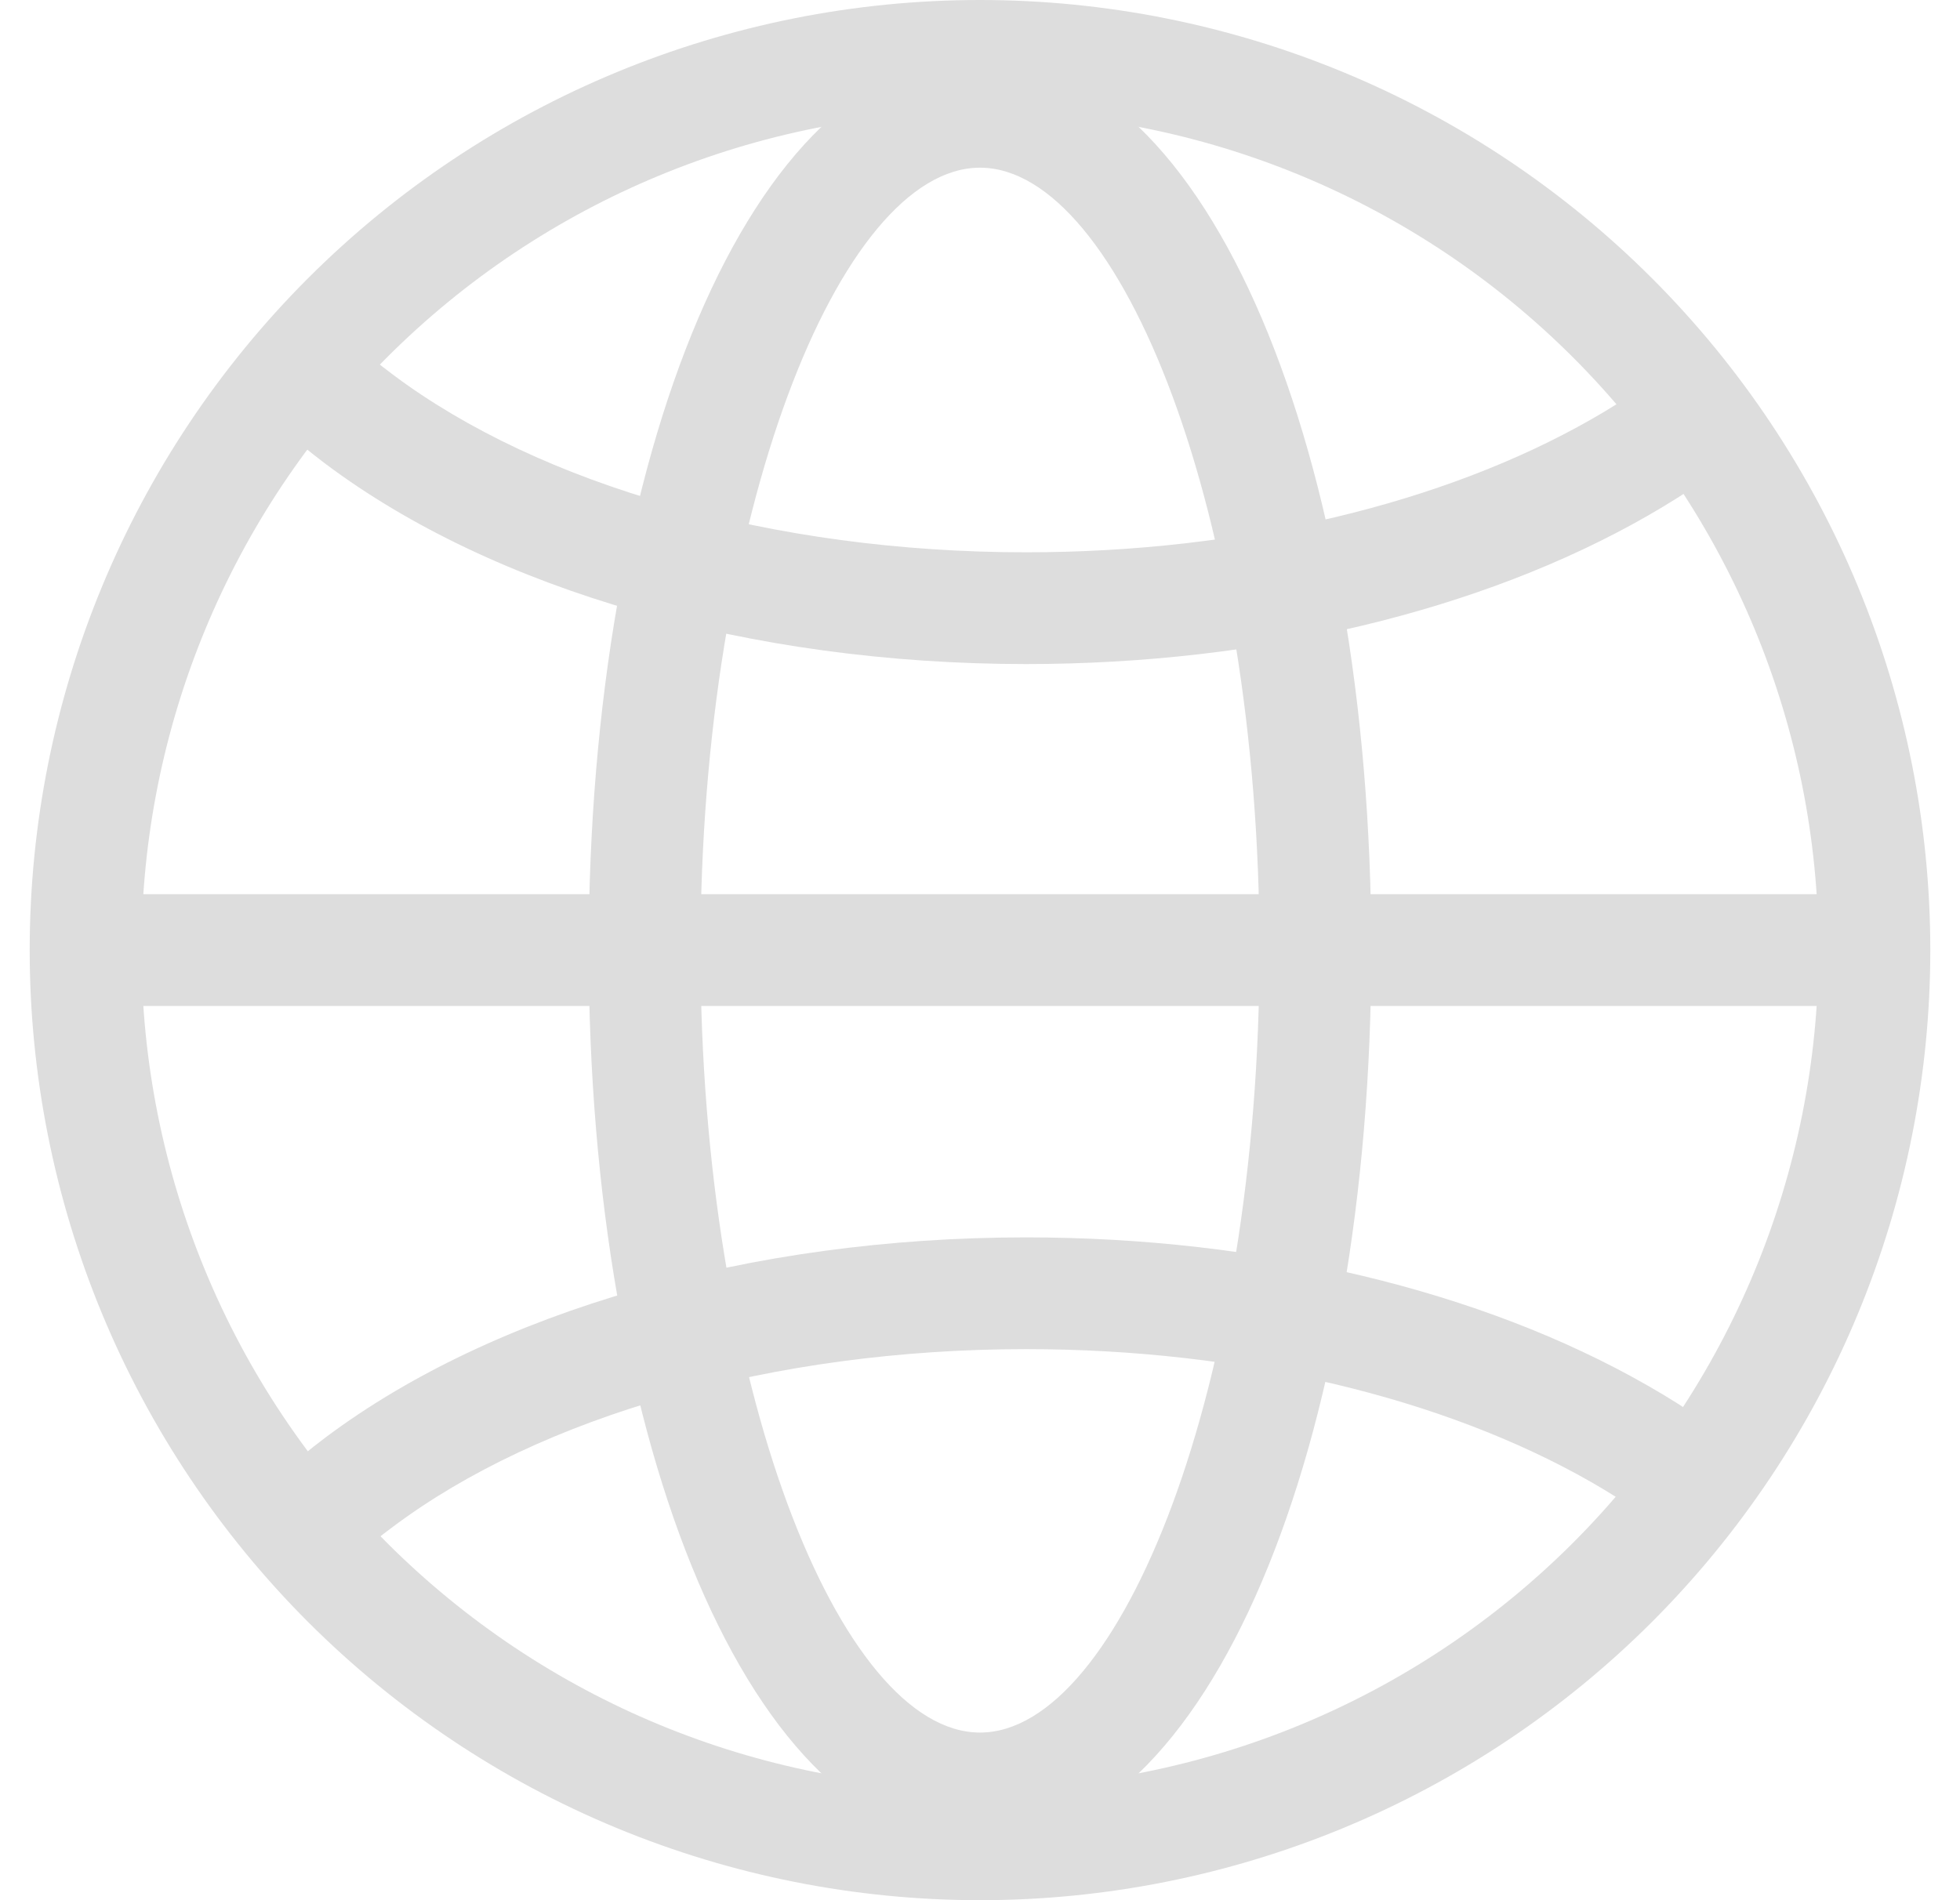 <svg width="33" height="32" viewBox="0 0 33 32" fill="none" xmlns="http://www.w3.org/2000/svg">
<g id="Group">
<path id="Vector" fill-rule="evenodd" clip-rule="evenodd" d="M0.5 16C0.5 18.101 0.914 20.182 1.718 22.123C2.522 24.064 3.701 25.828 5.186 27.314C6.672 28.799 8.436 29.978 10.377 30.782C12.318 31.586 14.399 32 16.5 32C18.601 32 20.682 31.586 22.623 30.782C24.564 29.978 26.328 28.799 27.814 27.314C29.299 25.828 30.478 24.064 31.282 22.123C32.086 20.182 32.5 18.101 32.5 16C32.5 11.757 30.814 7.687 27.814 4.686C24.813 1.686 20.744 0 16.5 0C12.257 0 8.187 1.686 5.186 4.686C2.186 7.687 0.5 11.757 0.5 16ZM30.618 16C30.618 19.744 29.13 23.335 26.483 25.983C23.835 28.63 20.244 30.118 16.5 30.118C12.756 30.118 9.165 28.63 6.517 25.983C3.87 23.335 2.382 19.744 2.382 16C2.382 12.256 3.87 8.665 6.517 6.017C9.165 3.37 12.756 1.882 16.5 1.882C20.244 1.882 23.835 3.37 26.483 6.017C29.13 8.665 30.618 12.256 30.618 16Z" fill="#DDDDDD"/>
<path id="Vector_2" fill-rule="evenodd" clip-rule="evenodd" d="M9.912 16C9.912 24.275 12.626 31.059 16.5 31.059C20.374 31.059 23.088 24.275 23.088 16C23.088 7.725 20.374 0.941 16.5 0.941C12.626 0.941 9.912 7.725 9.912 16ZM21.206 16C21.206 23.32 18.863 29.177 16.5 29.177C14.138 29.177 11.794 23.32 11.794 16C11.794 8.68 14.138 2.824 16.5 2.824C18.863 2.824 21.206 8.68 21.206 16Z" fill="#DDDDDD"/>
<path id="Vector_3" d="M4.707 7.176L5.968 5.779C6.169 5.96 6.384 6.136 6.614 6.308C9.095 8.168 13.01 9.301 17.277 9.301C20.916 9.301 24.312 8.478 26.793 7.061C27.364 6.737 27.904 6.361 28.406 5.937L29.629 7.368C29.067 7.848 28.433 8.29 27.728 8.693C24.948 10.283 21.23 11.183 17.277 11.183C12.628 11.183 8.314 9.935 5.484 7.814C5.216 7.612 4.957 7.4 4.707 7.176ZM4.707 24.847L5.968 26.24C6.169 26.058 6.384 25.882 6.614 25.713C9.095 23.853 13.01 22.72 17.277 22.72C20.916 22.72 24.312 23.541 26.793 24.96C27.398 25.308 27.935 25.682 28.406 26.082L29.629 24.651C29.038 24.151 28.402 23.708 27.728 23.326C24.948 21.737 21.23 20.838 17.277 20.838C12.628 20.838 8.314 22.086 5.484 24.205C5.208 24.412 4.949 24.627 4.707 24.847ZM1.441 16.941V15.059H31.559V16.941H1.441Z" fill="#DDDDDD"/>
</g>
</svg>
